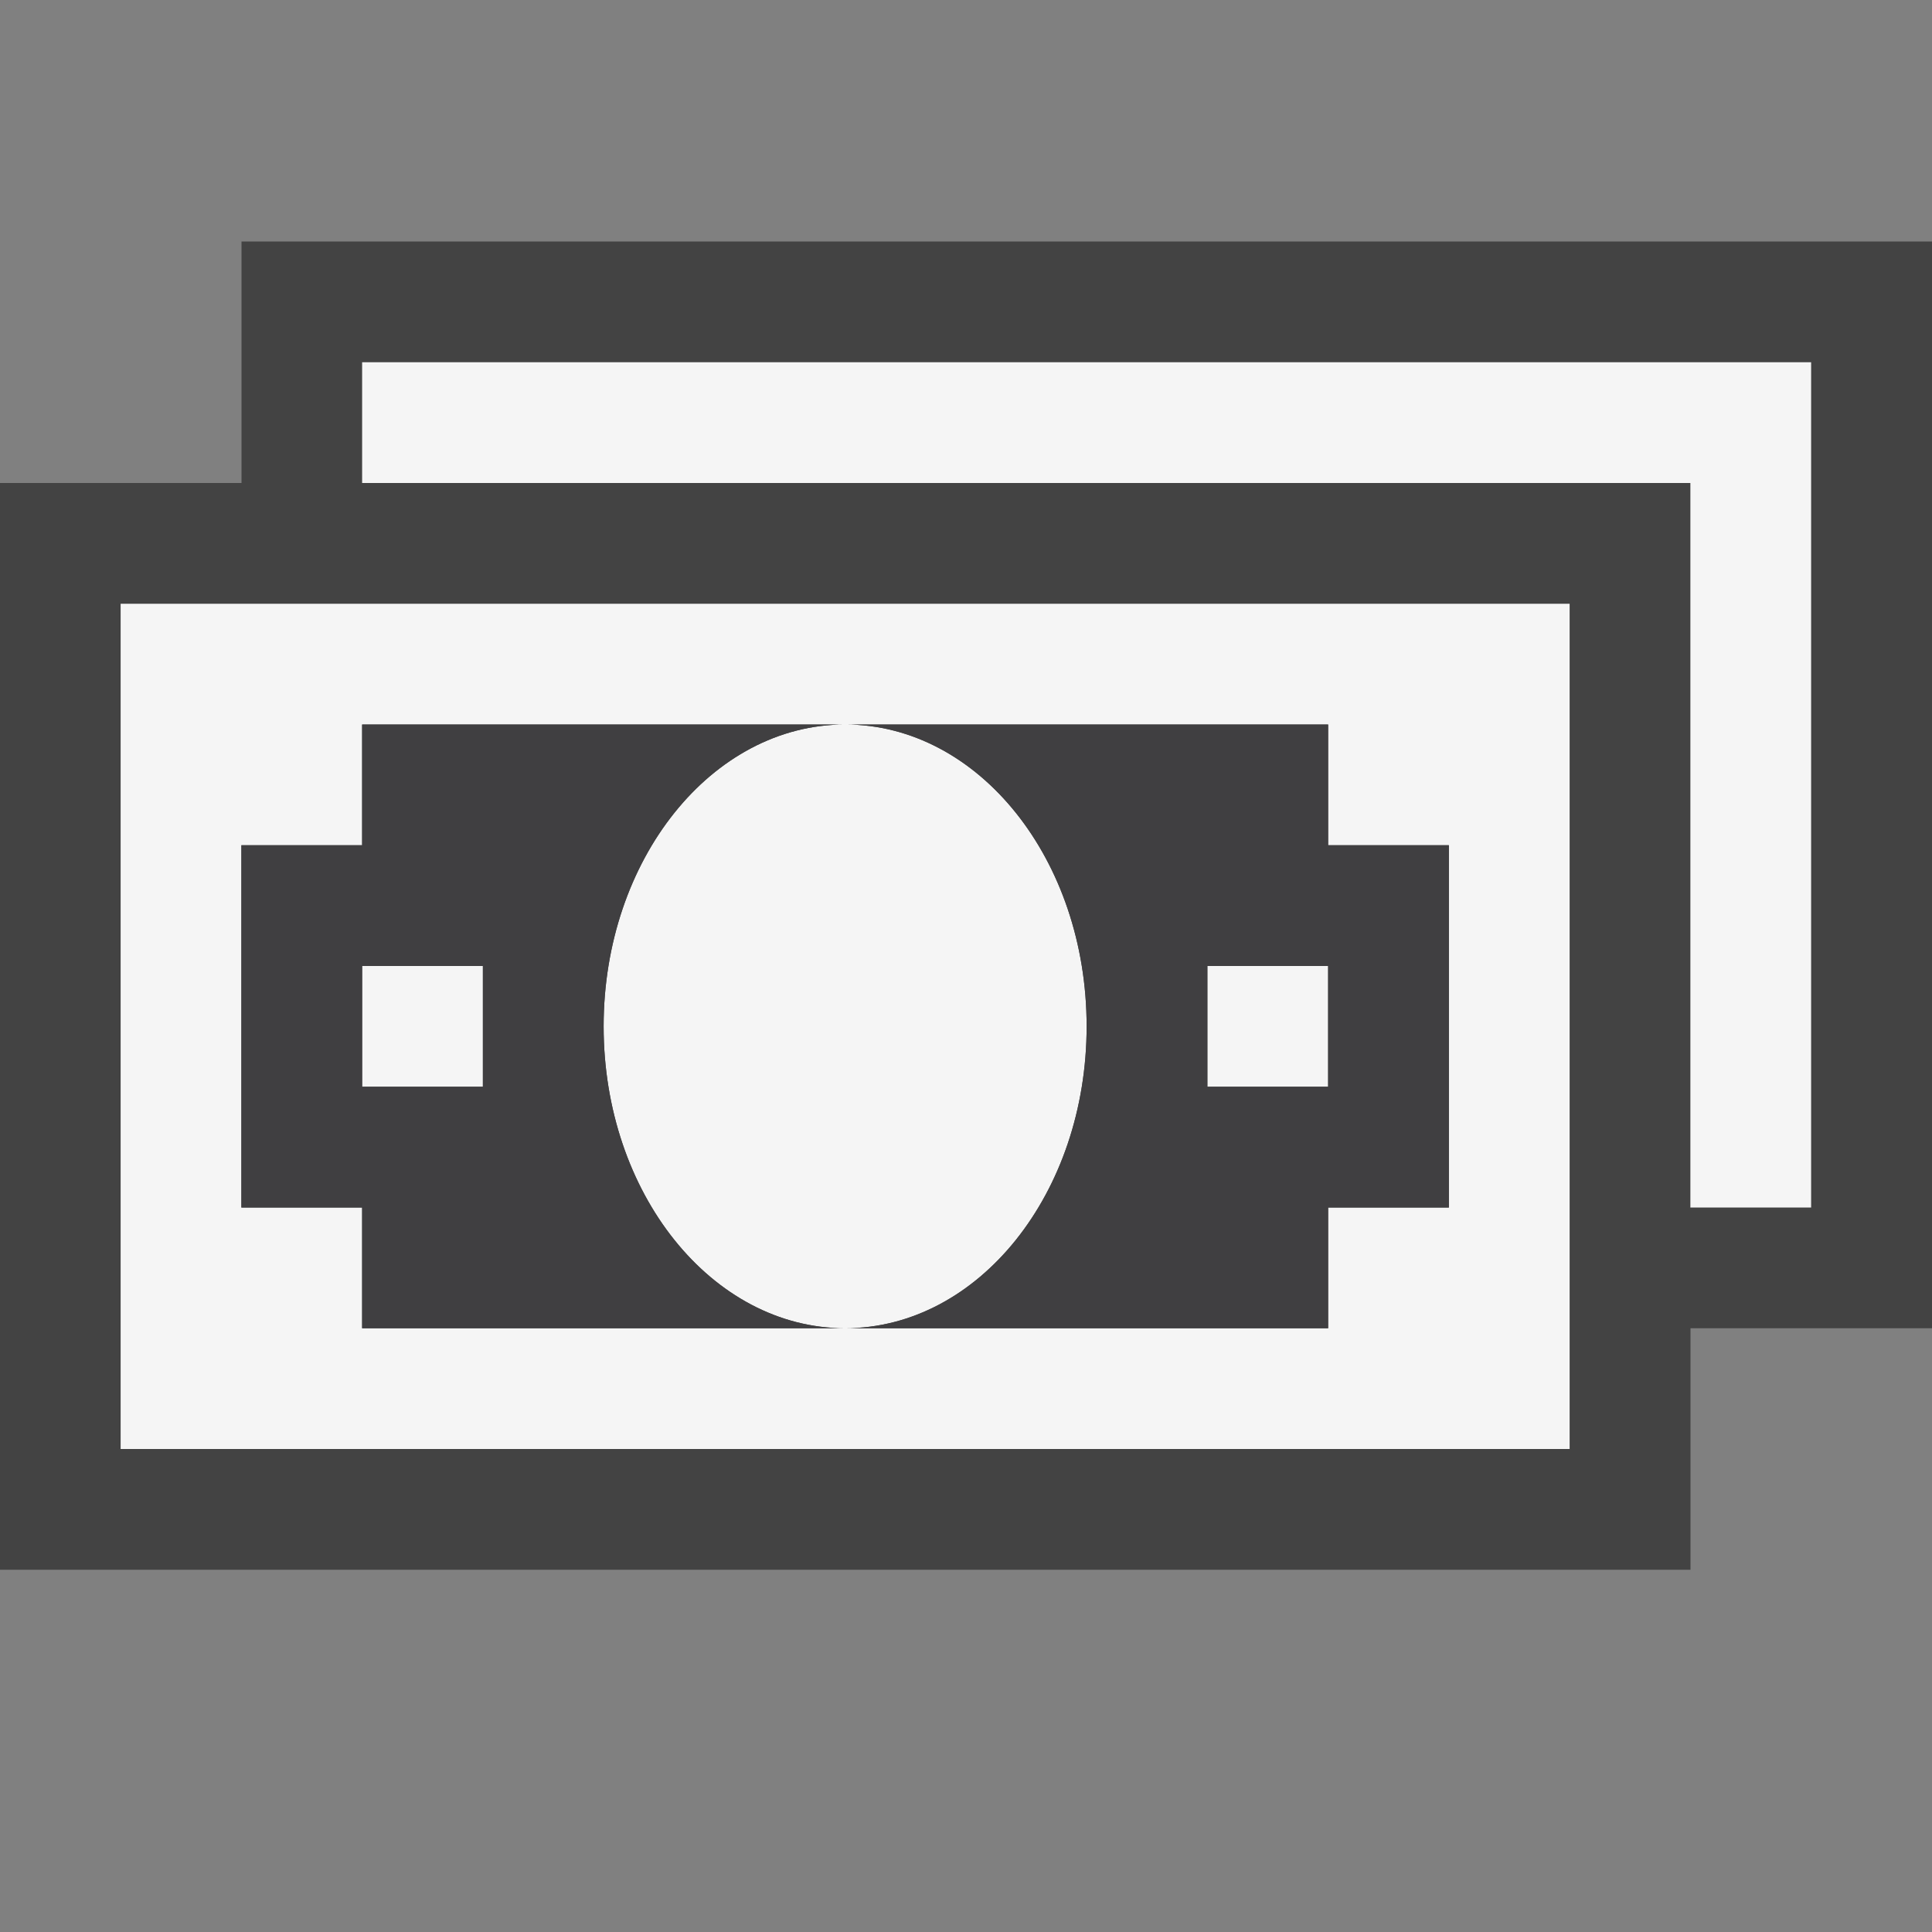 <svg xmlns="http://www.w3.org/2000/svg" width="16" height="16"><rect width="100%" height="100%" fill="#808080" stroke="none"/><style type="text/css">.icon-canvas-transparent{opacity:0;fill:#434343;} .icon-vs-out{fill:#434343;} .icon-vs-bg{fill:#f5f5f5;} .icon-vs-fg{fill:#403F41;}</style><path class="icon-canvas-transparent" d="M16 16h-16v-16h16v16z" id="canvas"/><path class="icon-vs-out" d="M16 11h-2v2h-14v-9h2v-2h14v9z" id="outline"/><path class="icon-vs-bg" d="M14.999 3v7h-1v-6h-11v-1h12zm-6 5.5c0-1.381-.895-2.5-2-2.5s-2 1.119-2 2.5.895 2.5 2 2.5 2-1.119 2-2.5zm-6-.5h1v1h-1v-1zm7 0h1v1h-1v-1zm-9-3v7h12v-7h-12zm11 5h-1v1h-8v-1h-1v-3h1v-1h8v1h1v3z" id="iconBg"/><path class="icon-vs-fg" d="M10.999 6h-4c1.105 0 2 1.119 2 2.5s-.895 2.5-2 2.5h4v-1h1v-3h-1v-1zm0 3h-1v-1h1v1zm-6-.5c0-1.381.895-2.5 2-2.5h-4v1h-1v3h1v1h4c-1.105 0-2-1.119-2-2.5zm-1 .5h-1v-1h1v1z" id="iconFg"/></svg>
